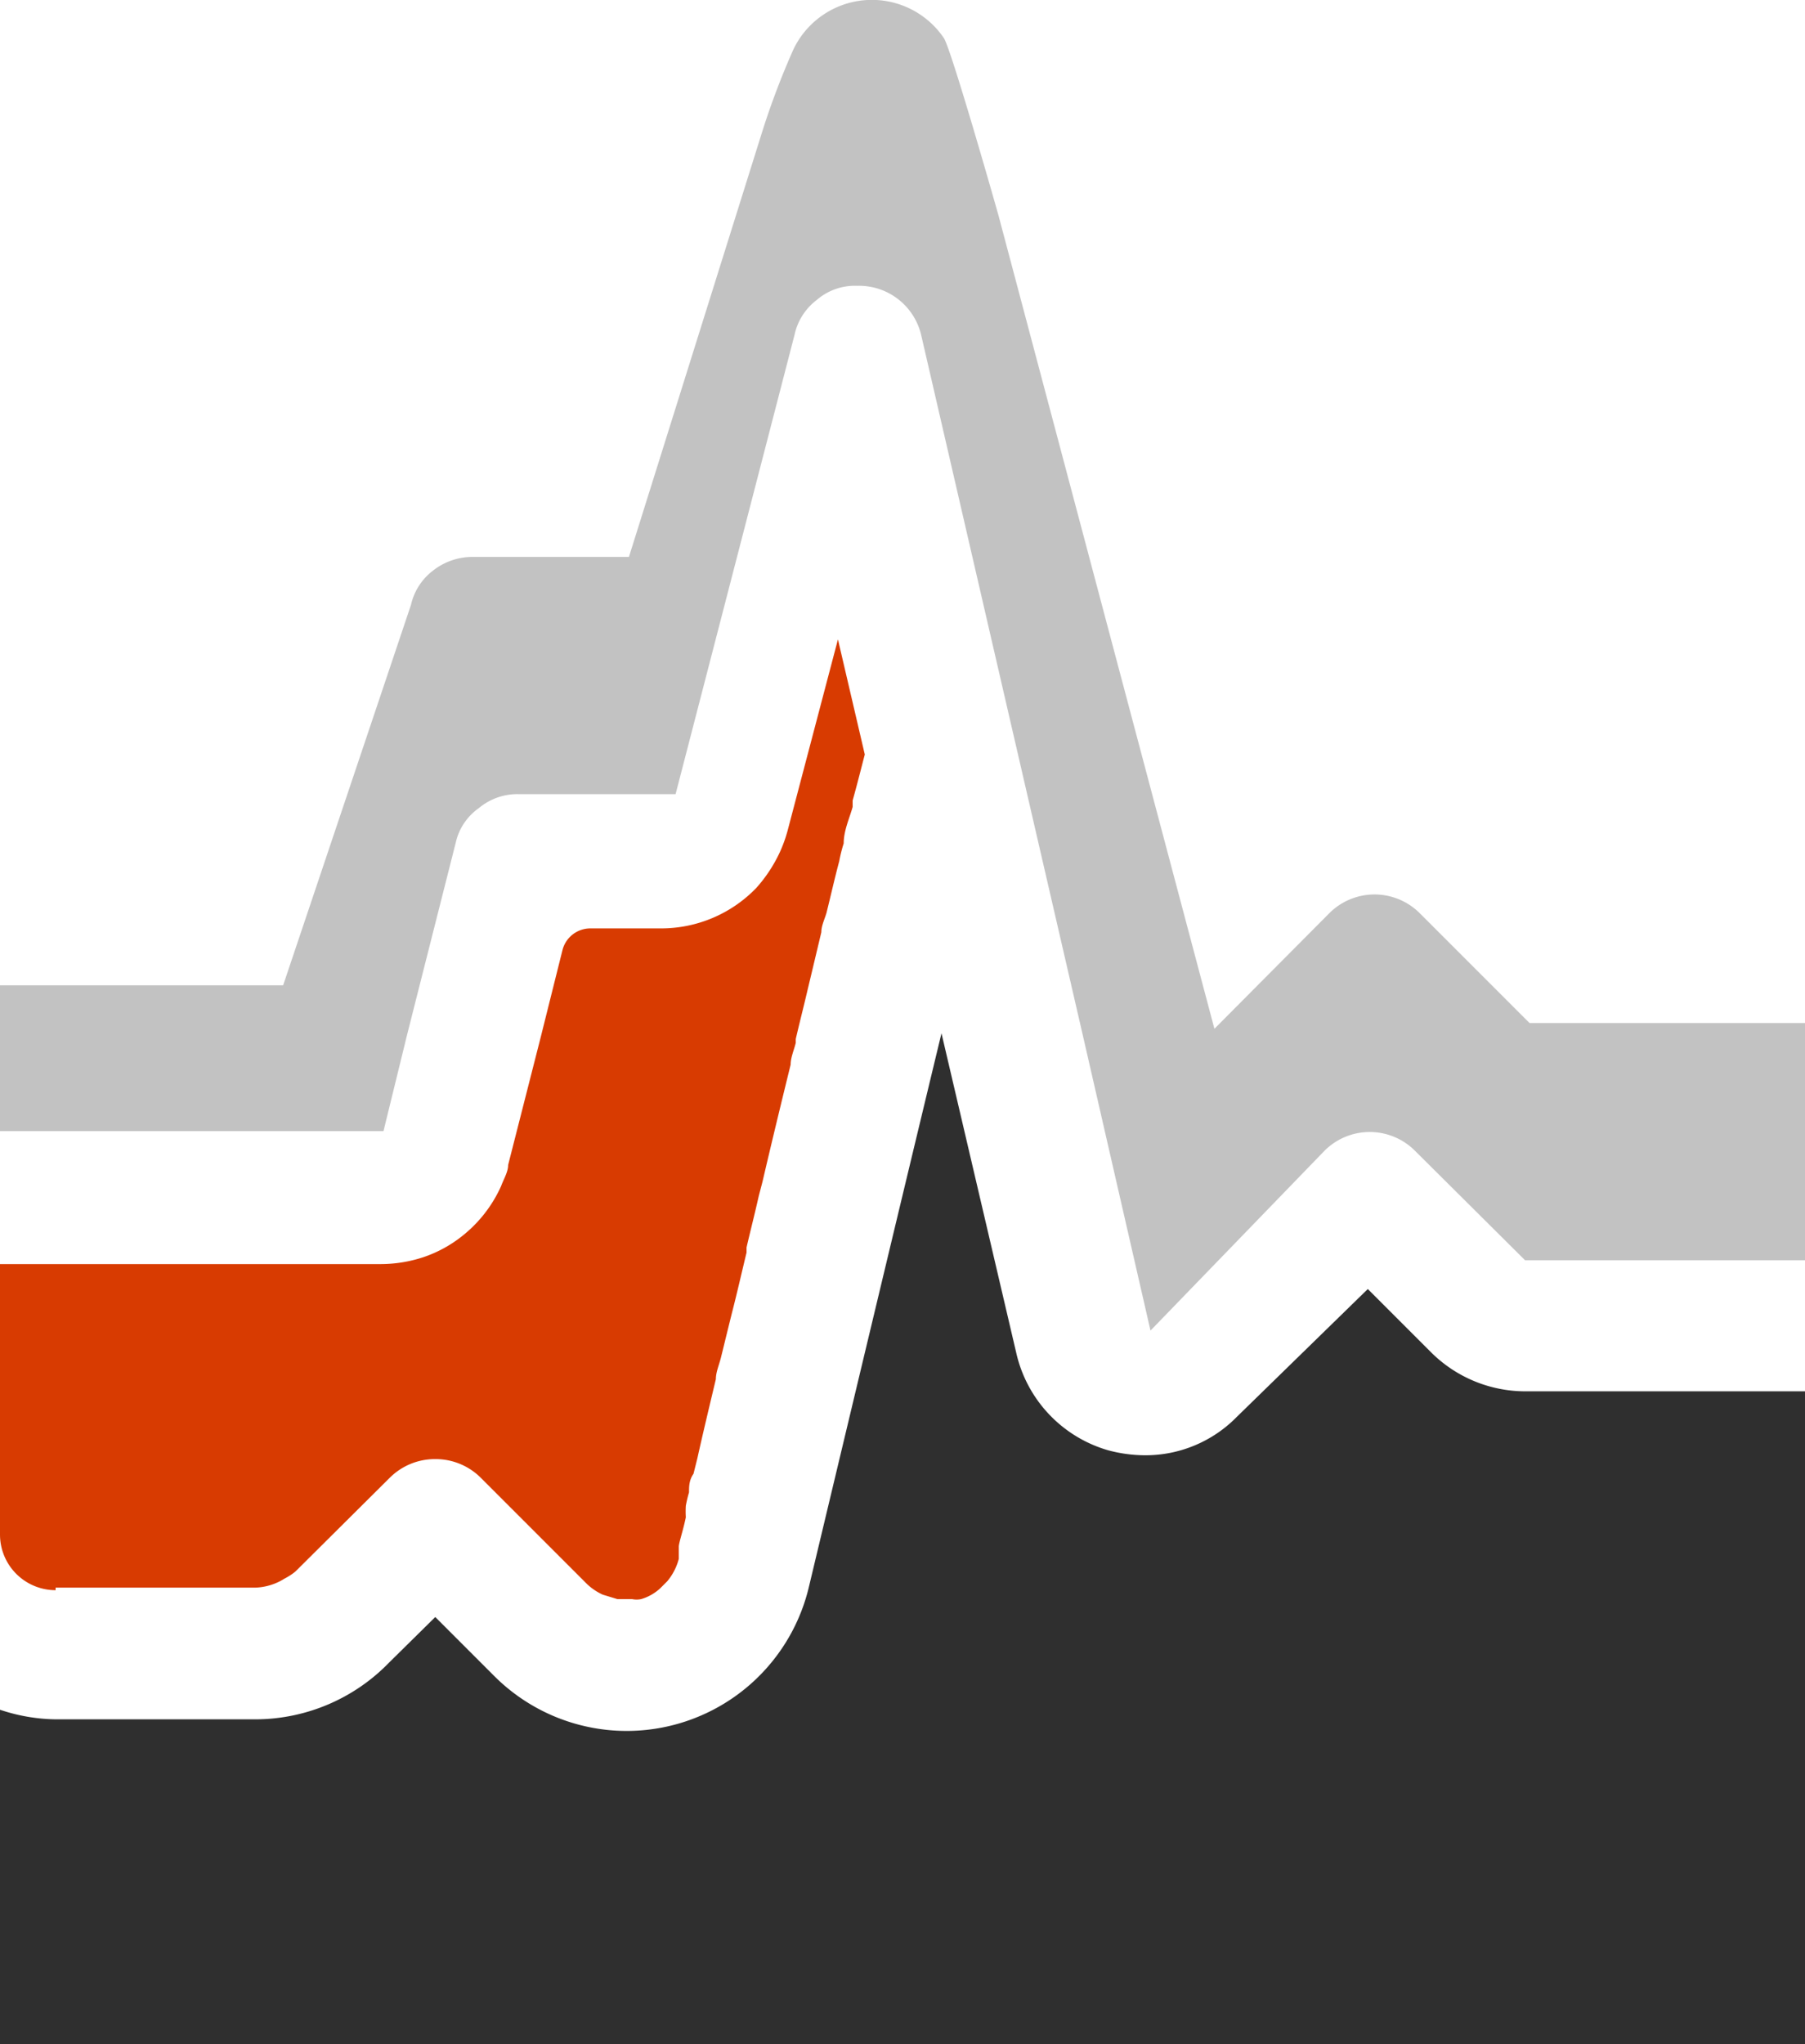 <svg xmlns="http://www.w3.org/2000/svg" viewBox="0 0 28.24 31.97"><defs><style>.cls-1{fill:#2f2f2f;}.cls-2{fill:#c2c2c2;}.cls-3{fill:#d83b01;}</style></defs><title>graph_3</title><g id="Layer_2" data-name="Layer 2"><g id="SYMBOLS"><g id="graph_3"><path class="cls-1" d="M22.4,21.16l-1-1-2.05,2a2,2,0,0,1-1.45.6,2.24,2.24,0,0,1-.57-.08,2.06,2.06,0,0,1-1.43-1.52l-1.17-5h0c-.68,2.82-1.47,6.13-2.07,8.64a2.93,2.93,0,0,1-4.92,1.42l-.93-.93L6.09,26A2.92,2.92,0,0,1,4,26.89H.87A2.84,2.84,0,0,1,0,26.74V32H28.24V21.76H23.86A2.09,2.09,0,0,1,22.4,21.16Z"/><path class="cls-2" d="M23.93,16l-1.72-1.72a1,1,0,0,0-1.41,0L19,16.09,15.63,3.4c-.06-.22-.74-2.6-.86-2.8a1.36,1.36,0,0,0-2.36.18,12.27,12.27,0,0,0-.51,1.36L9.84,8.71H7.4a1,1,0,0,0-.62.21.93.93,0,0,0-.35.54l-2,5.95H0v2.28H6l.37-1.51.76-3a.9.9,0,0,1,.36-.54.94.94,0,0,1,.62-.22h2.46l1.86-7.18a.93.93,0,0,1,.35-.55.91.91,0,0,1,.63-.22,1,1,0,0,1,1,.76l2.54,11,1.05,4.58L20.72,18a1,1,0,0,1,1.42,0l1.72,1.71h4.38V16Z"/><path class="cls-3" d="M.87,24.83H4a.91.91,0,0,0,.45-.14,1,1,0,0,0,.17-.11L6.1,23.11a1,1,0,0,1,.71-.29,1,1,0,0,1,.71.29l1.67,1.67a.91.91,0,0,0,.24.16l.23.07.11,0h0l.12,0a.36.36,0,0,0,.14,0,.75.75,0,0,0,.3-.17l.11-.11a.9.9,0,0,0,.18-.35l0-.08v-.05s0,0,0-.06.07-.26.11-.46h0v0a1.49,1.49,0,0,1,0-.18,2.09,2.09,0,0,1,.05-.21c0-.09,0-.19.07-.29l.06-.24c.08-.36.18-.78.29-1.24,0-.11.05-.22.08-.34s.11-.45.17-.69v0c.08-.31.15-.62.23-.95l0-.08c.06-.26.13-.53.19-.8l.06-.23c.14-.6.29-1.22.44-1.83,0-.11.05-.22.08-.34l0-.06c.06-.26.13-.53.19-.79l.06-.25.15-.63c0-.1.05-.2.08-.3.07-.28.13-.55.2-.81v0a2.29,2.29,0,0,1,.07-.28c0-.2.09-.39.14-.57v-.1c.07-.25.13-.49.19-.72l-.42-1.8-.79,3a2.19,2.19,0,0,1-.12.33,2.27,2.27,0,0,1-.37.56l0,0a2.07,2.07,0,0,1-1.48.63H9.24a.45.45,0,0,0-.44.34l-.34,1.36-.51,2c0,.11-.07.22-.11.33a2.08,2.08,0,0,1-.62.79,2,2,0,0,1-.59.32,2.14,2.14,0,0,1-.67.11H0V24a.87.87,0,0,0,.87.87Z"/></g></g></g></svg>